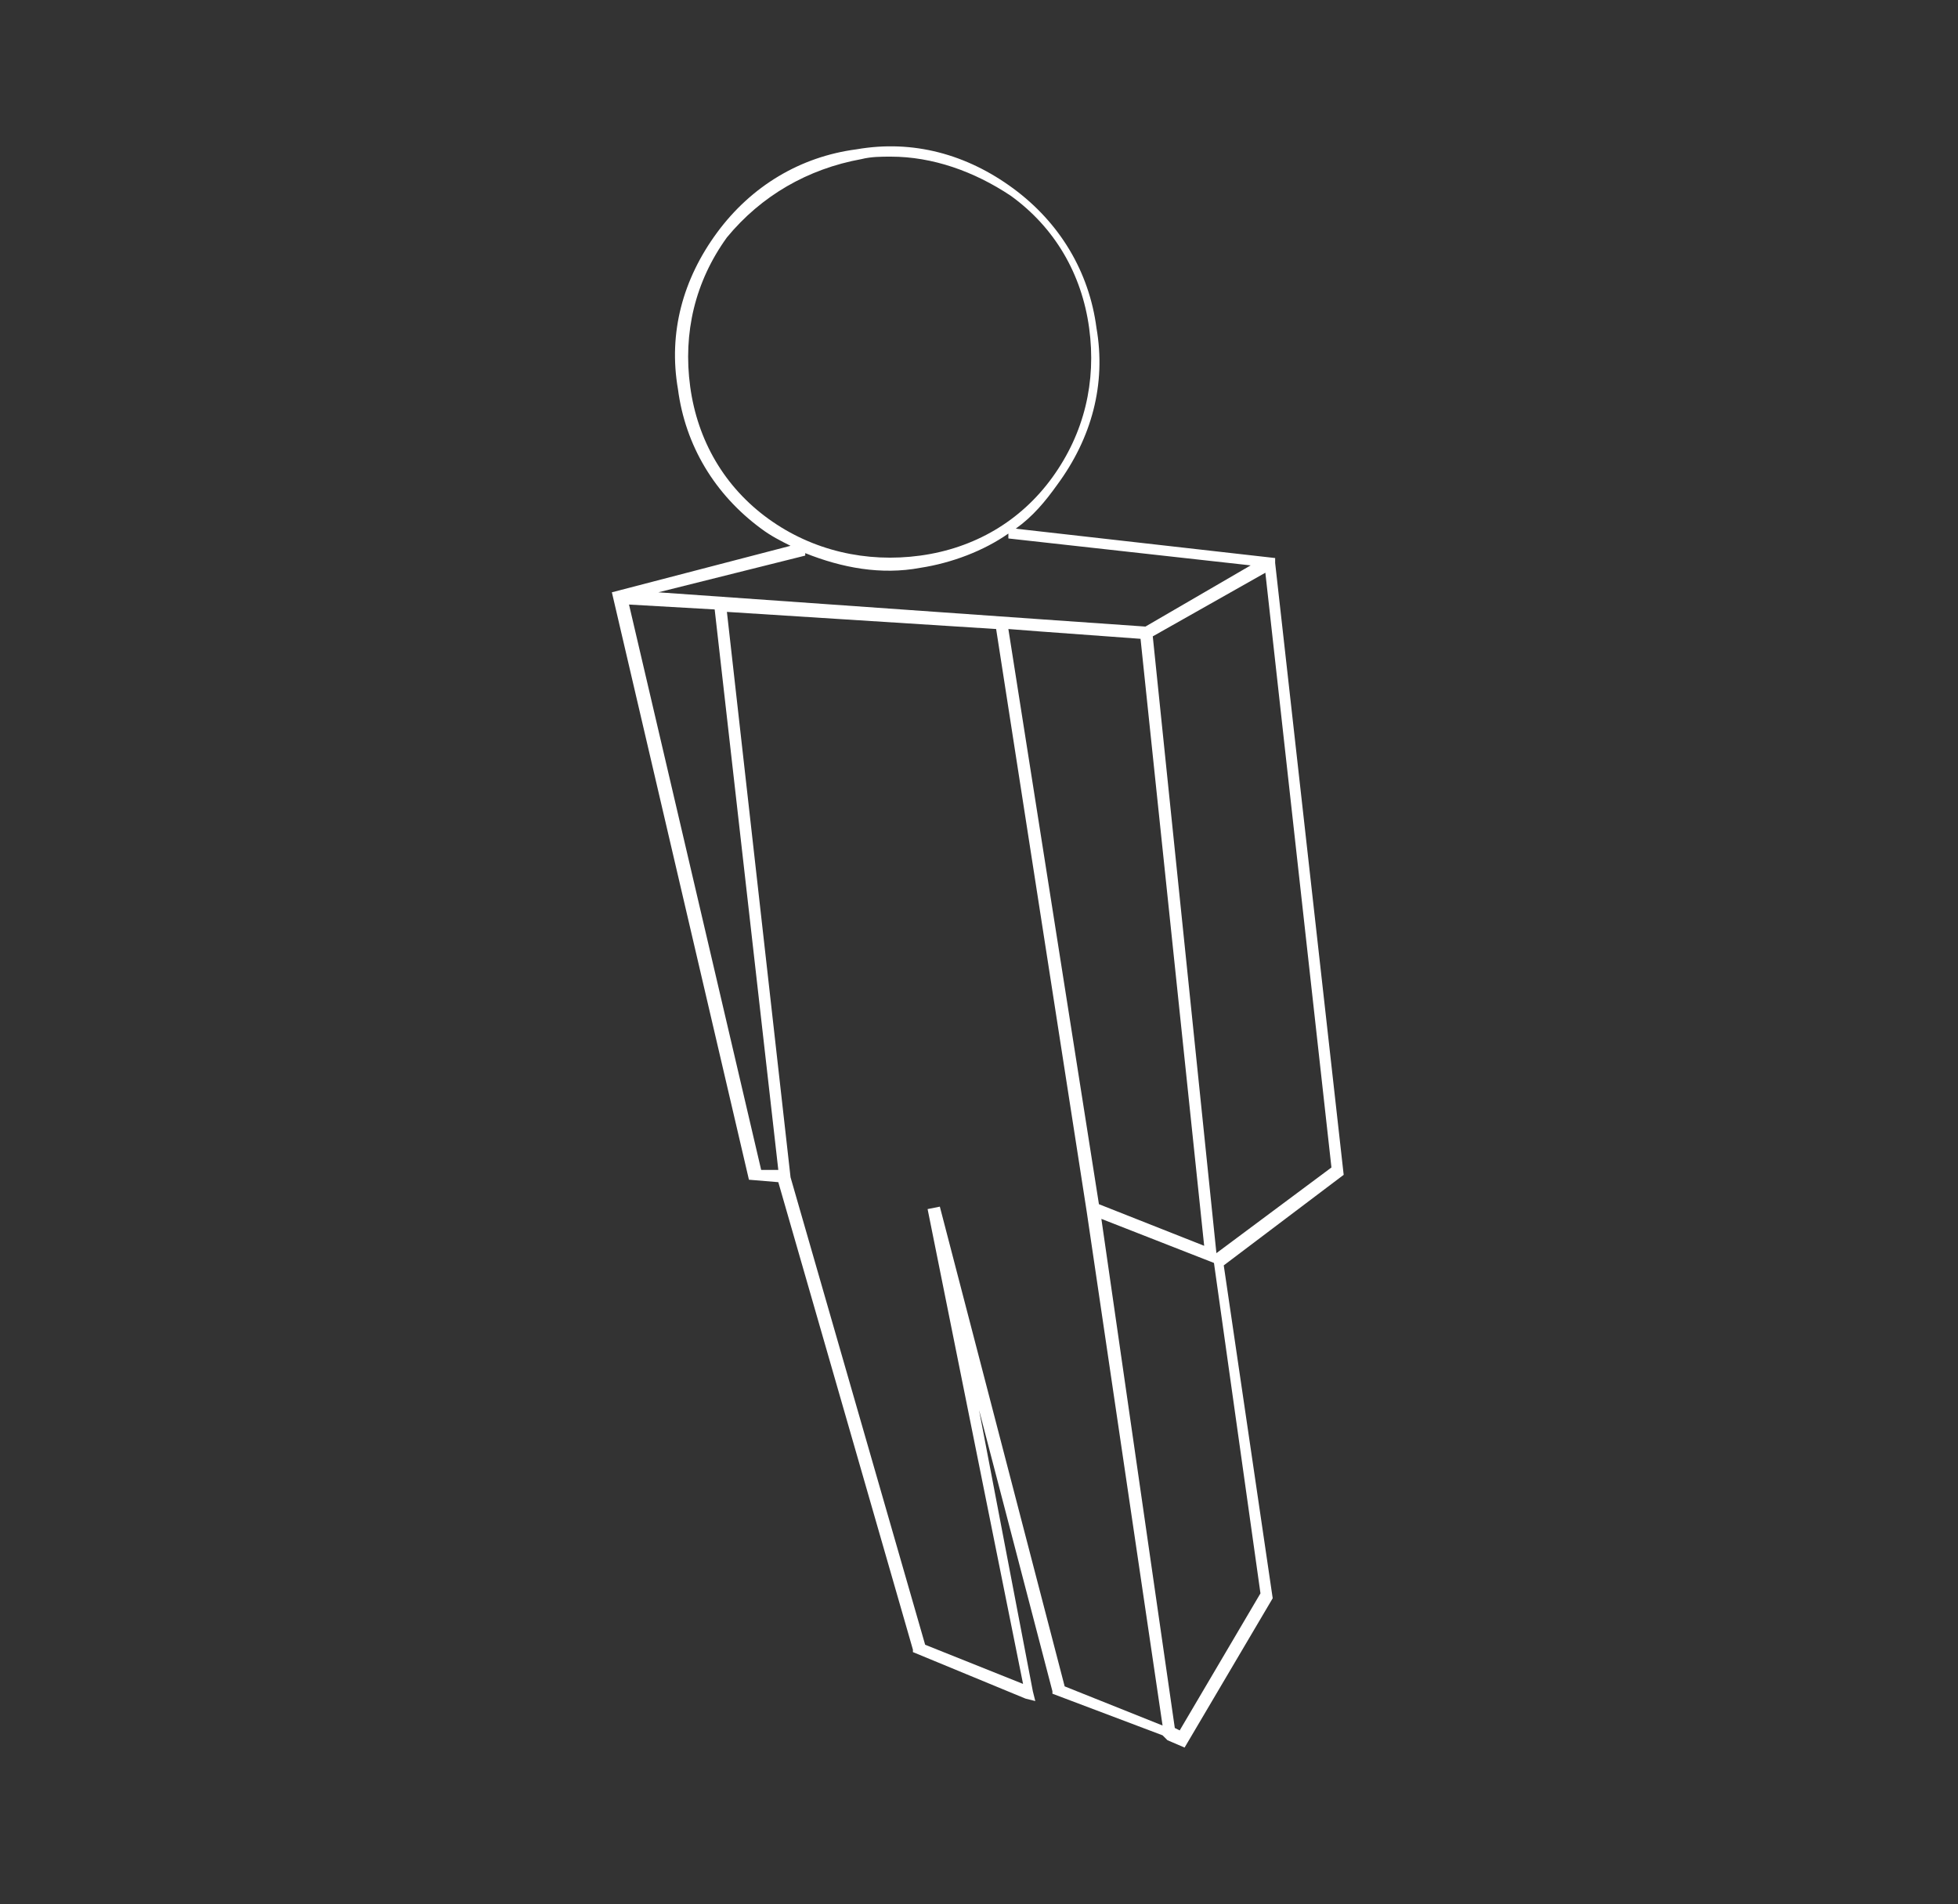 <?xml version="1.0" encoding="utf-8"?>
<!-- Generator: Adobe Illustrator 19.1.0, SVG Export Plug-In . SVG Version: 6.00 Build 0)  -->
<svg version="1.1" xmlns="http://www.w3.org/2000/svg" xmlns:xlink="http://www.w3.org/1999/xlink" x="0px" y="0px"
	 viewBox="0 0 80 77.8" style="enable-background:new 0 0 80 77.8;" xml:space="preserve">
<rect x="0" y="0" width="80" height="77.8" fill="#333333" stroke="none"/>
<style type="text/css">
	.st0{opacity:0.2;fill:#D7CFC1;}
	.st1{fill:#333333;}
	.st2{fill:#FFFFFF;}
	.st3{fill:#D91803;}
	.st4{opacity:0.5;fill:#D91803;}
	.st5{opacity:0.5;fill:#9A0B28;}
	.st6{opacity:0.5;fill:#F53817;}
	.st7{fill:#F53817;}
	.st8{fill:#4D4D4D;}
	.st9{fill:#CC003D;}
	.st10{fill:#F2F2F2;}
	.st11{fill:#B3B3B3;}
	.st12{fill:#CCCCCC;}
	.st13{fill:#E6E6E6;}
	.st14{fill:none;stroke:#808080;stroke-linejoin:bevel;stroke-miterlimit:10;}
	.st15{fill:none;stroke:#FFFFFF;stroke-width:0.75;stroke-miterlimit:10;}
	.st16{fill:none;stroke:#FFFFFF;stroke-width:0.5;stroke-miterlimit:10;}
	.st17{fill:none;stroke:#F53817;stroke-miterlimit:10;}
	.st18{fill:none;stroke:#F11F06;stroke-width:3;stroke-miterlimit:10;}
	.st19{fill:none;stroke:#CC003D;stroke-width:4;stroke-miterlimit:10;}
	.st20{fill:none;stroke:#9A0B28;stroke-width:8;stroke-miterlimit:10;}
	.st21{fill:none;stroke:#F53817;stroke-width:2;stroke-miterlimit:10;}
	.st22{fill:none;stroke:#000000;stroke-width:2;stroke-miterlimit:10;}
	.st23{fill:#FCFBFA;stroke:#FFFFFF;stroke-miterlimit:10;}
	.st24{fill:#F9F1EA;stroke:#FFFFFF;stroke-miterlimit:10;}
	.st25{fill:#FCF9F7;stroke:#FFFFFF;stroke-miterlimit:10;}
	.st26{fill:#D7CFC1;}
	.st27{fill:#E5DCCF;}
	.st28{fill:#1C1A18;}
	.st29{fill:#2D2926;}
	.st30{fill:#F11F06;}
	.st31{fill:#9A0B28;}
	.st32{fill:#B50630;}
	.st33{opacity:0.81;fill:#FFFFFF;}
	.st34{opacity:0.45;fill:#FFFFFF;}
	.st35{opacity:0.25;fill:#FFFFFF;}
	.st36{fill:none;stroke:#D91803;stroke-width:2;stroke-miterlimit:10;}
	.st37{fill:none;stroke:#000000;stroke-width:2;stroke-miterlimit:10;stroke-dasharray:2,2;}
	.st38{opacity:0.7;fill:#D7CFC1;}
	.st39{opacity:0.4;fill:#FFFFFF;}
	.st40{opacity:0.5;fill:#FFFFFF;}
	.st41{opacity:0.59;fill:#2D2926;}
	.st42{fill:#1D1D1B;}
	.st43{fill:none;stroke:#FFFFFF;stroke-width:2;stroke-miterlimit:10;}
	.st44{fill:none;stroke:#FFFFFF;stroke-width:2;stroke-miterlimit:10;stroke-dasharray:2,2;}
	.st45{fill:none;stroke:#CC003D;stroke-width:3;stroke-linecap:square;stroke-miterlimit:10;}
	.st46{fill:none;stroke:#000000;stroke-width:3;stroke-linecap:round;stroke-linejoin:round;stroke-miterlimit:10;}
	.st47{fill:none;stroke:#000000;stroke-width:3;stroke-miterlimit:10;}
	.st48{fill:none;stroke:#FFFFFF;stroke-width:0.5;stroke-linecap:round;stroke-linejoin:round;stroke-miterlimit:10;}
	.st49{display:none;}
	
		.st50{display:inline;fill:none;stroke:#FFFFFF;stroke-width:0.5;stroke-linecap:round;stroke-linejoin:round;stroke-miterlimit:10;}
	.st51{display:inline;fill:#FFFFFF;}
	.st52{opacity:0.75;fill:#F2F2F2;}
	.st53{opacity:0.75;fill:#CCCCCC;}
	.st54{opacity:0.75;fill:#999999;}
	.st55{fill:none;stroke:#FFFFFF;stroke-linejoin:bevel;stroke-miterlimit:10;}
</style>
<g id="CARTO">
</g>
<g id="VISTA_2_IMAGEN">
</g>
<g id="PALETA">
</g>
<g id="SCROLL_2">
</g>
<g id="SCROLL_1">
</g>
<g id="HOME">
</g>
<g id="ÍCONOS">
</g>
<g id="PRE_HOME">
</g>
<g id="mobile">
	<path class="st2" d="M47.7,71.1l0.7,0.3l3.6-6.1l-2-13.6l4.9-3.7l-2.8-25l0-0.2l-10.6-1.2c0.7-0.5,1.2-1.1,1.7-1.8
		c1.4-1.9,2-4.1,1.6-6.4c-0.3-2.3-1.5-4.3-3.4-5.7s-4.1-2-6.4-1.6c-2.3,0.3-4.3,1.5-5.7,3.4c-1.4,1.9-2,4.1-1.6,6.4
		c0.3,2.3,1.5,4.3,3.4,5.7c0.4,0.3,0.8,0.5,1.2,0.7L25,24.2l5.6,24l1.2,0.1l5.5,19.1l0,0.1l4.6,1.9l0.4,0.1l-0.1-0.4L40,57.6l3,11.5
		l0,0.1l4.5,1.7L47.7,71.1z M54.4,47.7l-4.7,3.5l0,0L47.1,26l4.6-2.6L54.4,47.7z M49.2,50.9l-4.3-1.7l-3.7-23.5l1.3,0.1l4.1,0.3
		L49.2,50.9z M31.4,21.2c-1.8-1.3-2.9-3.2-3.2-5.4s0.2-4.3,1.5-6.1C31.1,8,33,6.9,35.2,6.5c0.4-0.1,0.8-0.1,1.2-0.1
		c1.7,0,3.4,0.6,4.9,1.6c1.8,1.3,2.9,3.2,3.2,5.4s-0.2,4.3-1.5,6.1s-3.2,2.9-5.4,3.2C35.4,23,33.2,22.5,31.4,21.2z M32.9,22.7l0-0.1
		c1.5,0.6,3.1,0.9,4.7,0.6c1.3-0.2,2.6-0.7,3.6-1.4l0,0.2l9.9,1.1l-4.3,2.5l-4.3-0.3l-15.6-1.1L32.9,22.7z M31.1,47.8l-5.4-23.1
		l3.5,0.2l2.6,22.9L31.1,47.8z M43.5,68.9l-5.1-19.6l-0.5,0.1l3.9,19.4l-4-1.6l-5.5-19.1l-2.6-23.1l11,0.7l0,0l3.7,23.8l3.1,21
		L43.5,68.9z M51.5,65.1l-3.3,5.6L48,70.6l-3-20.8l4.6,1.8L51.5,65.1z"/>
</g>
</svg>
